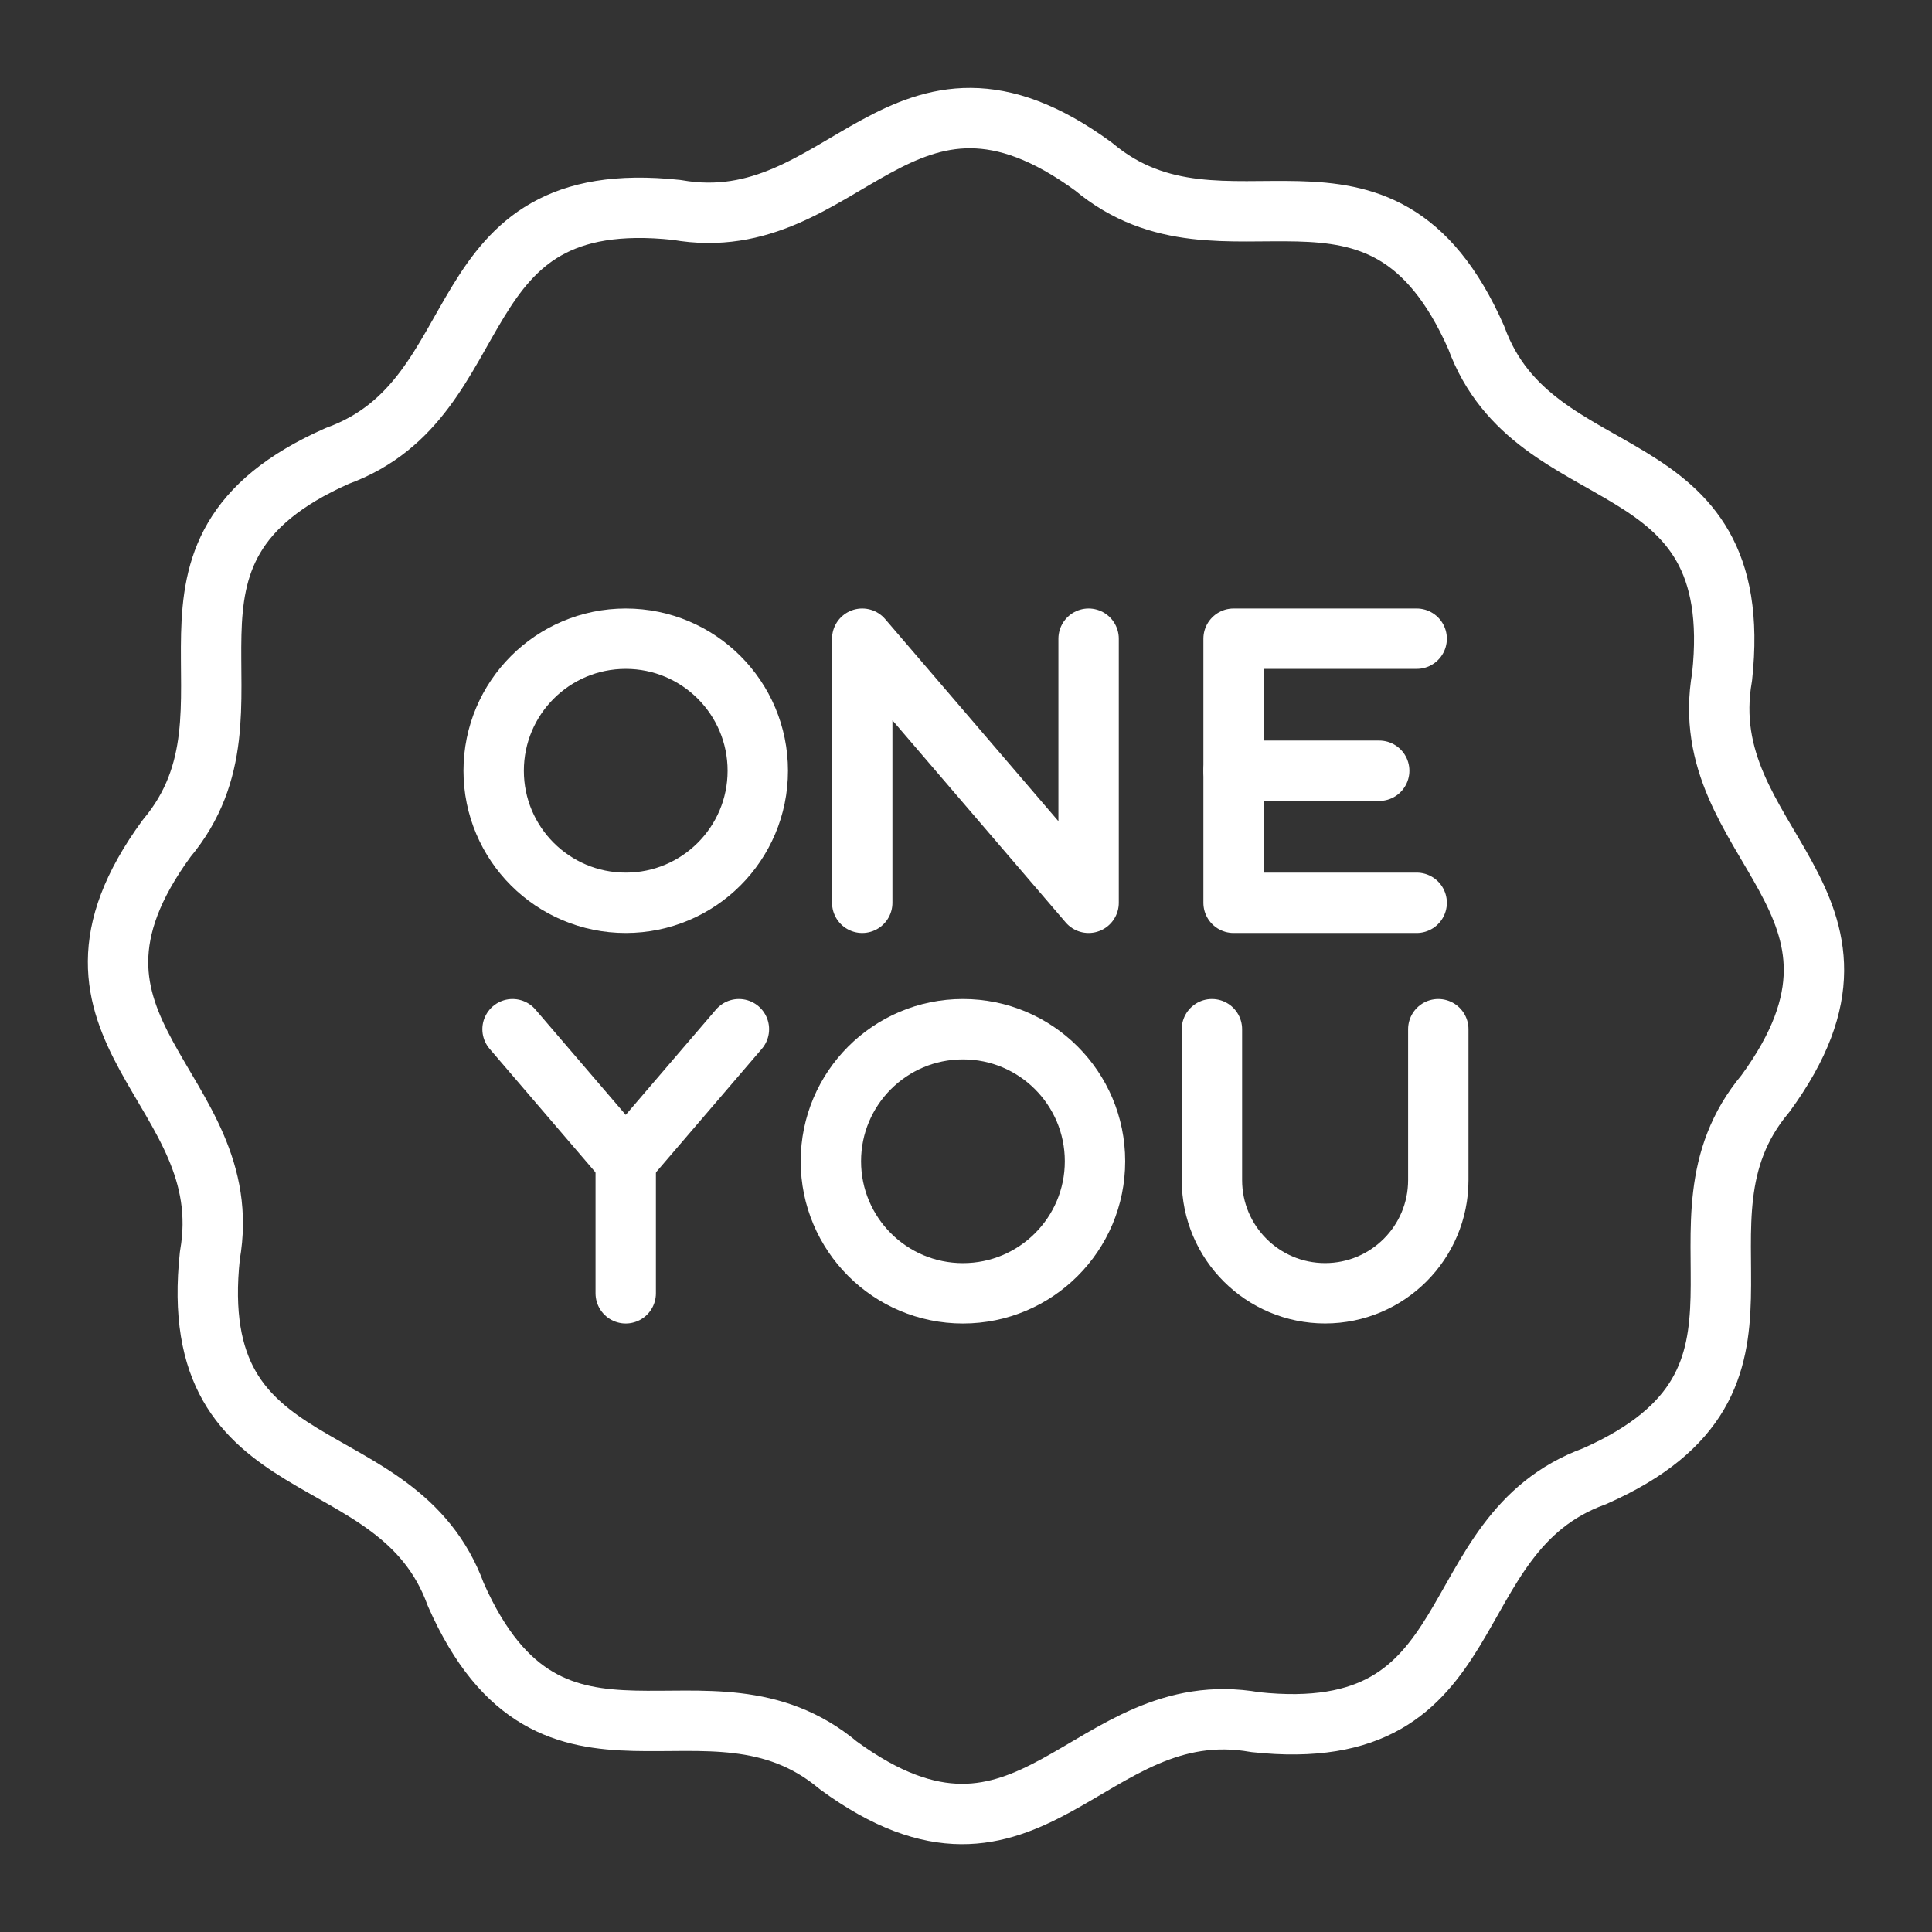 <ns0:svg xmlns:ns0="http://www.w3.org/2000/svg" id="b" viewBox="0 0 48 48" style="stroke-width:1.5px"><ns0:rect x="0" y="0" width="48" height="48" fill="#333333" stroke="none"/><ns0:defs style="stroke-width:1.5px"><ns0:style style="stroke-width:1.5px">.c{fill:none;stroke:#fff;stroke-linecap:round;stroke-linejoin:round;}</ns0:style></ns0:defs><ns0:path class="c" d="m20.83,43.862c-3.25-2.726-7.11,1.182-9.506-4.246-1.451-3.986-6.748-2.531-6.109-8.43.736-4.177-4.579-5.566-1.076-10.355,2.726-3.25-1.182-7.11,4.246-9.506,3.986-1.451,2.531-6.748,8.43-6.109,4.177.736,5.566-4.579,10.355-1.076,3.25,2.726,7.11-1.182,9.506,4.246,1.451,3.986,6.748,2.531,6.109,8.43-.736,4.177,4.579,5.566,1.076,10.355-2.726,3.25,1.182,7.11-4.246,9.506-3.986,1.451-2.531,6.748-8.43,6.109-4.177-.736-5.566,4.579-10.355,1.076h0Z" style="stroke-width:1.5px" /><ns0:polyline class="c" points="18.358 25.57 15.546 28.851 12.734 25.57" style="stroke-width:1.5px" /><ns0:line class="c" x1="15.546" y1="32.132" x2="15.546" y2="28.851" style="stroke-width:1.5px" /><ns0:circle class="c" cx="23.924" cy="28.851" r="3.281" style="stroke-width:1.5px" /><ns0:path class="c" d="m30.11,25.57v3.749c0,1.553,1.259,2.812,2.812,2.812s2.812-1.259,2.812-2.812v-3.749" style="stroke-width:1.5px" /><ns0:circle class="c" cx="15.546" cy="19.149" r="3.281" style="stroke-width:1.5px" /><ns0:polyline class="c" points="21.422 22.43 21.422 15.868 27.046 22.43 27.046 15.868" style="stroke-width:1.5px" /><ns0:line class="c" x1="30.648" y1="19.149" x2="34.266" y2="19.149" style="stroke-width:1.5px" /><ns0:polyline class="c" points="35.197 22.43 30.648 22.43 30.648 15.868 35.197 15.868" style="stroke-width:1.5px" /></ns0:svg>